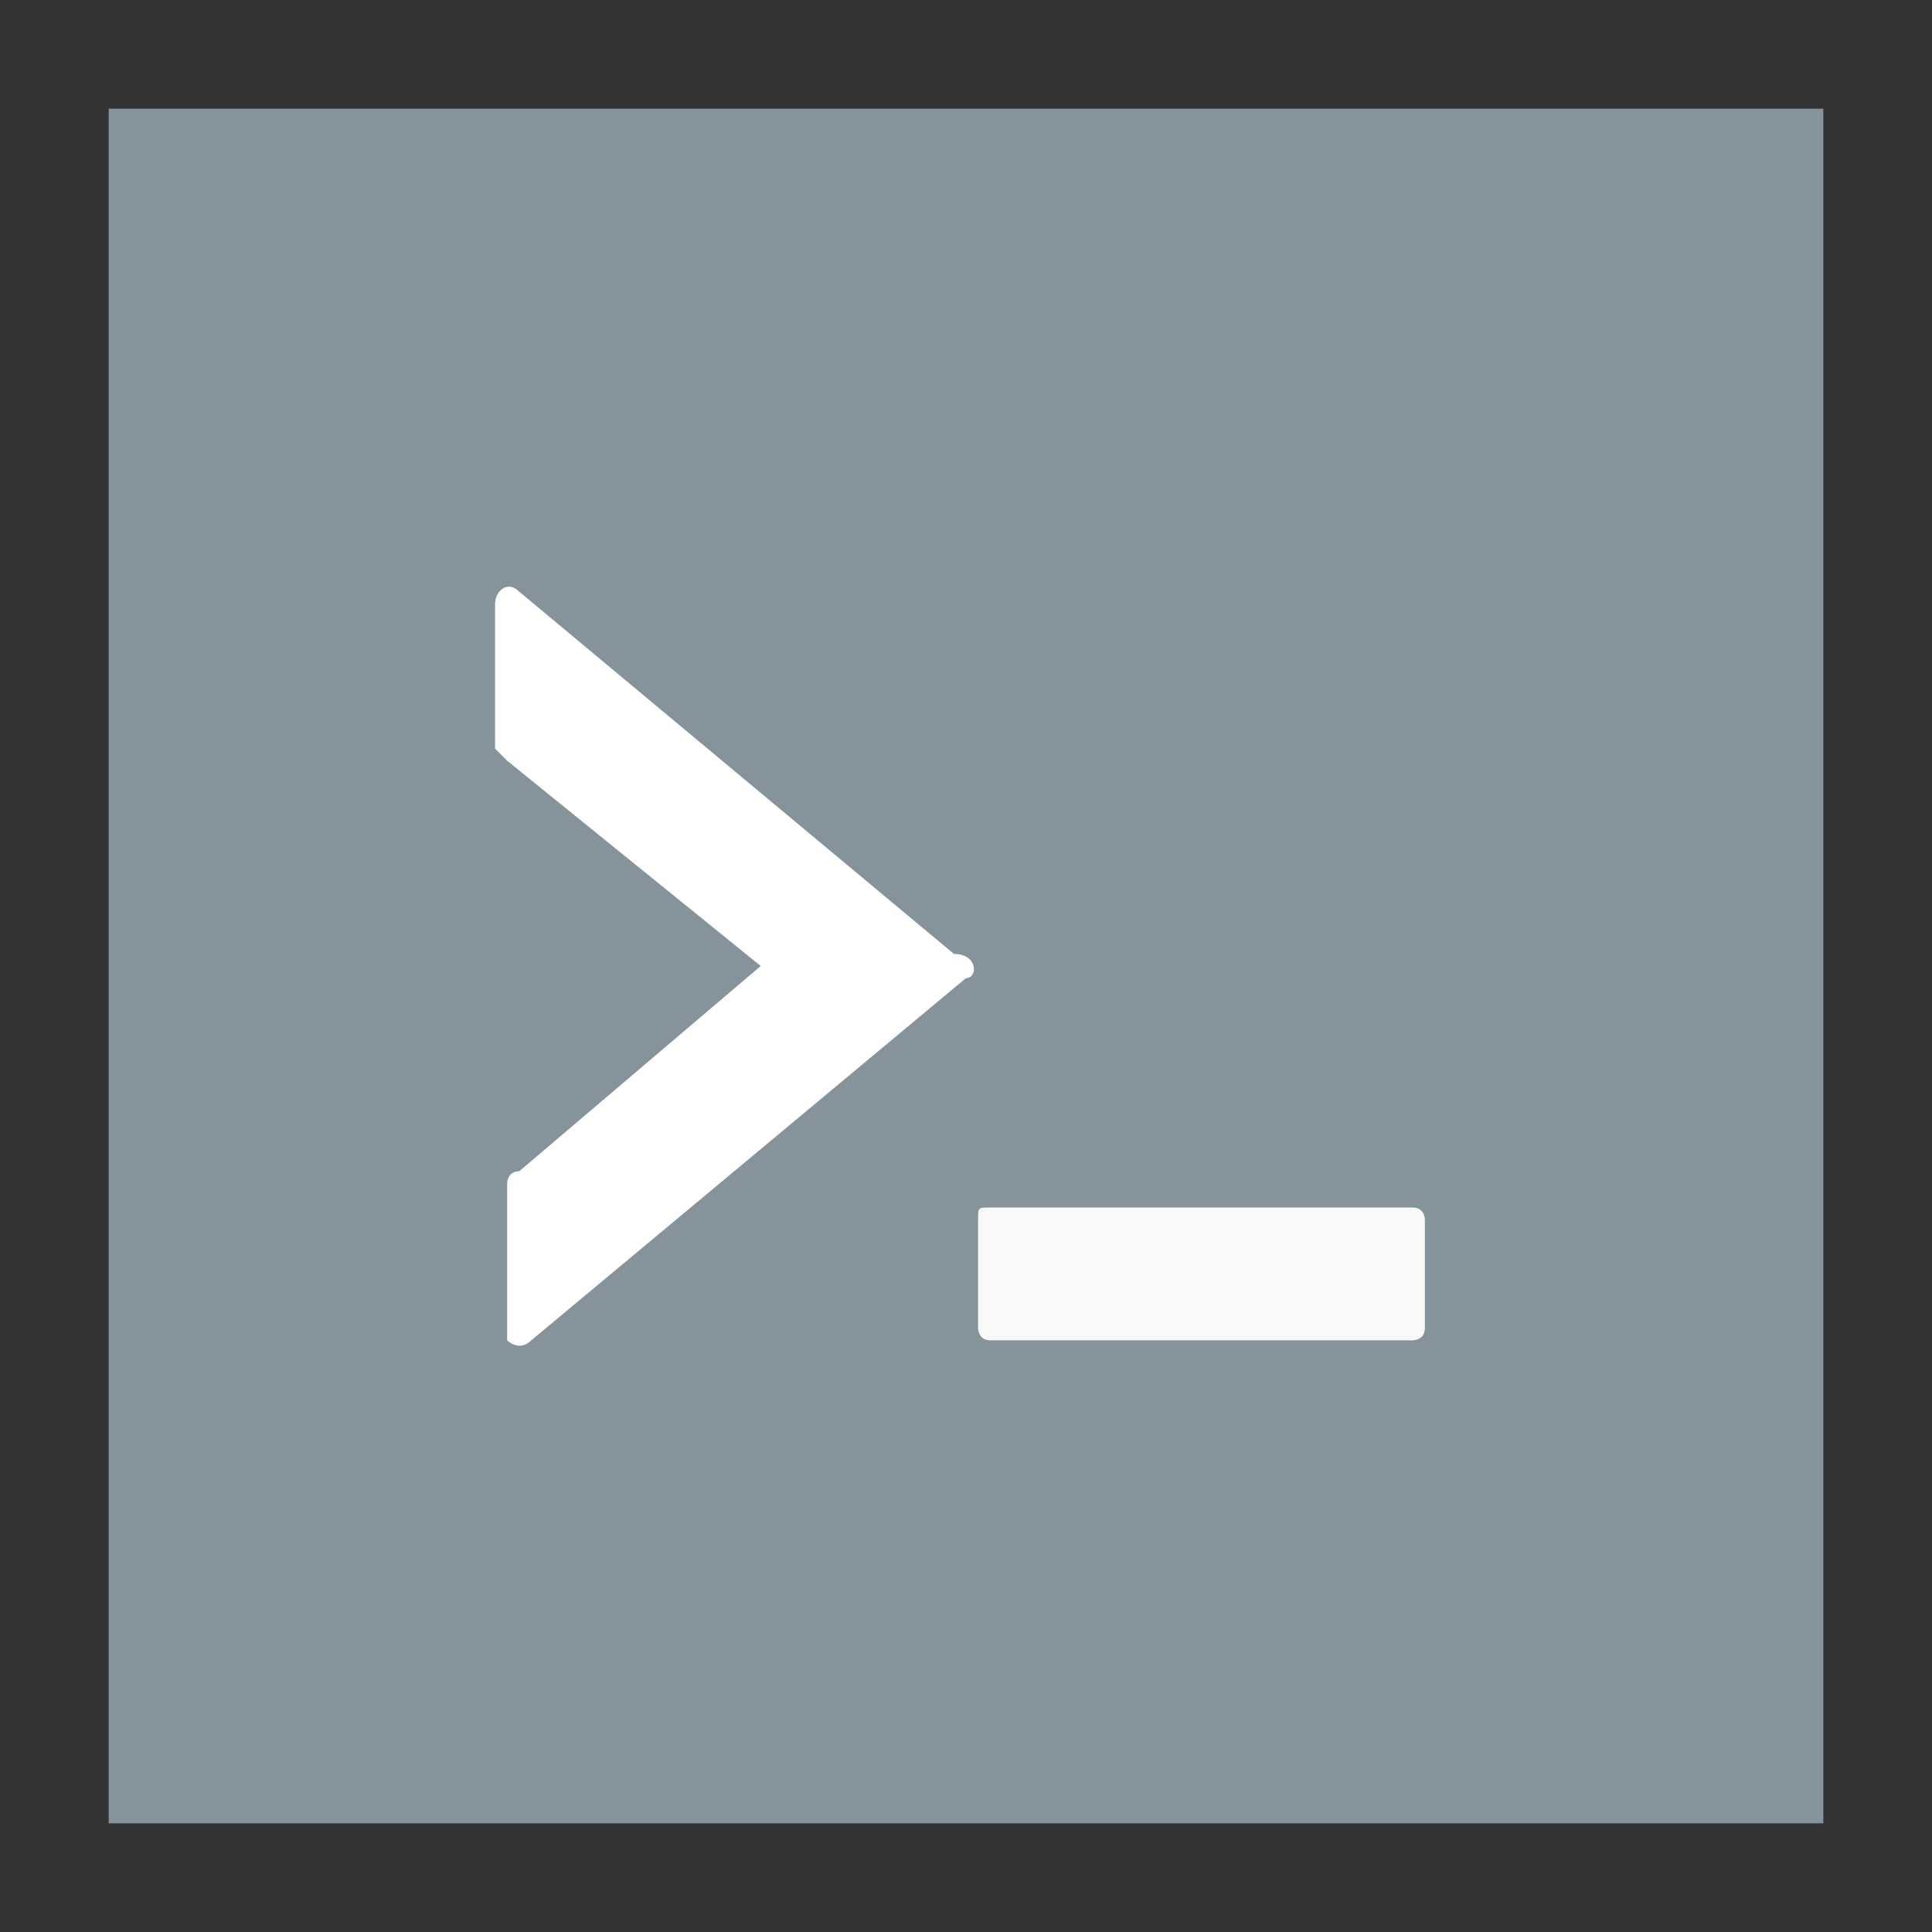 <svg xmlns="http://www.w3.org/2000/svg" viewBox="0 0 16 16" width="16" height="16">
<rect x="0" y="0" width="16" height="16" fill="#333333" stroke="none"/>
<rect x="0.9" y="0.9" fill="#87939A" width="14.2" height="14.2"/>
<path fill="#FFFFFF" d="M8,8.1l-3.6,3c-0.1,0.1-0.2,0-0.2,0c0,0,0-0.1,0-0.1V9.8c0,0,0-0.1,0.1-0.1L6.3,8L4.2,6.3
	c0,0-0.1-0.1-0.1-0.1V5c0-0.1,0.1-0.2,0.2-0.1l3.6,3C8.1,7.9,8.1,8.1,8,8.1L8,8.1z"/>
<path fill="#F9F9F9" d="M11.8,11c0,0.1-0.1,0.1-0.1,0.1H8.2c-0.1,0-0.1-0.1-0.1-0.1v-0.9C8.1,10,8.1,10,8.2,10h3.5
	c0.1,0,0.1,0.1,0.1,0.1V11z"/>
</svg>
